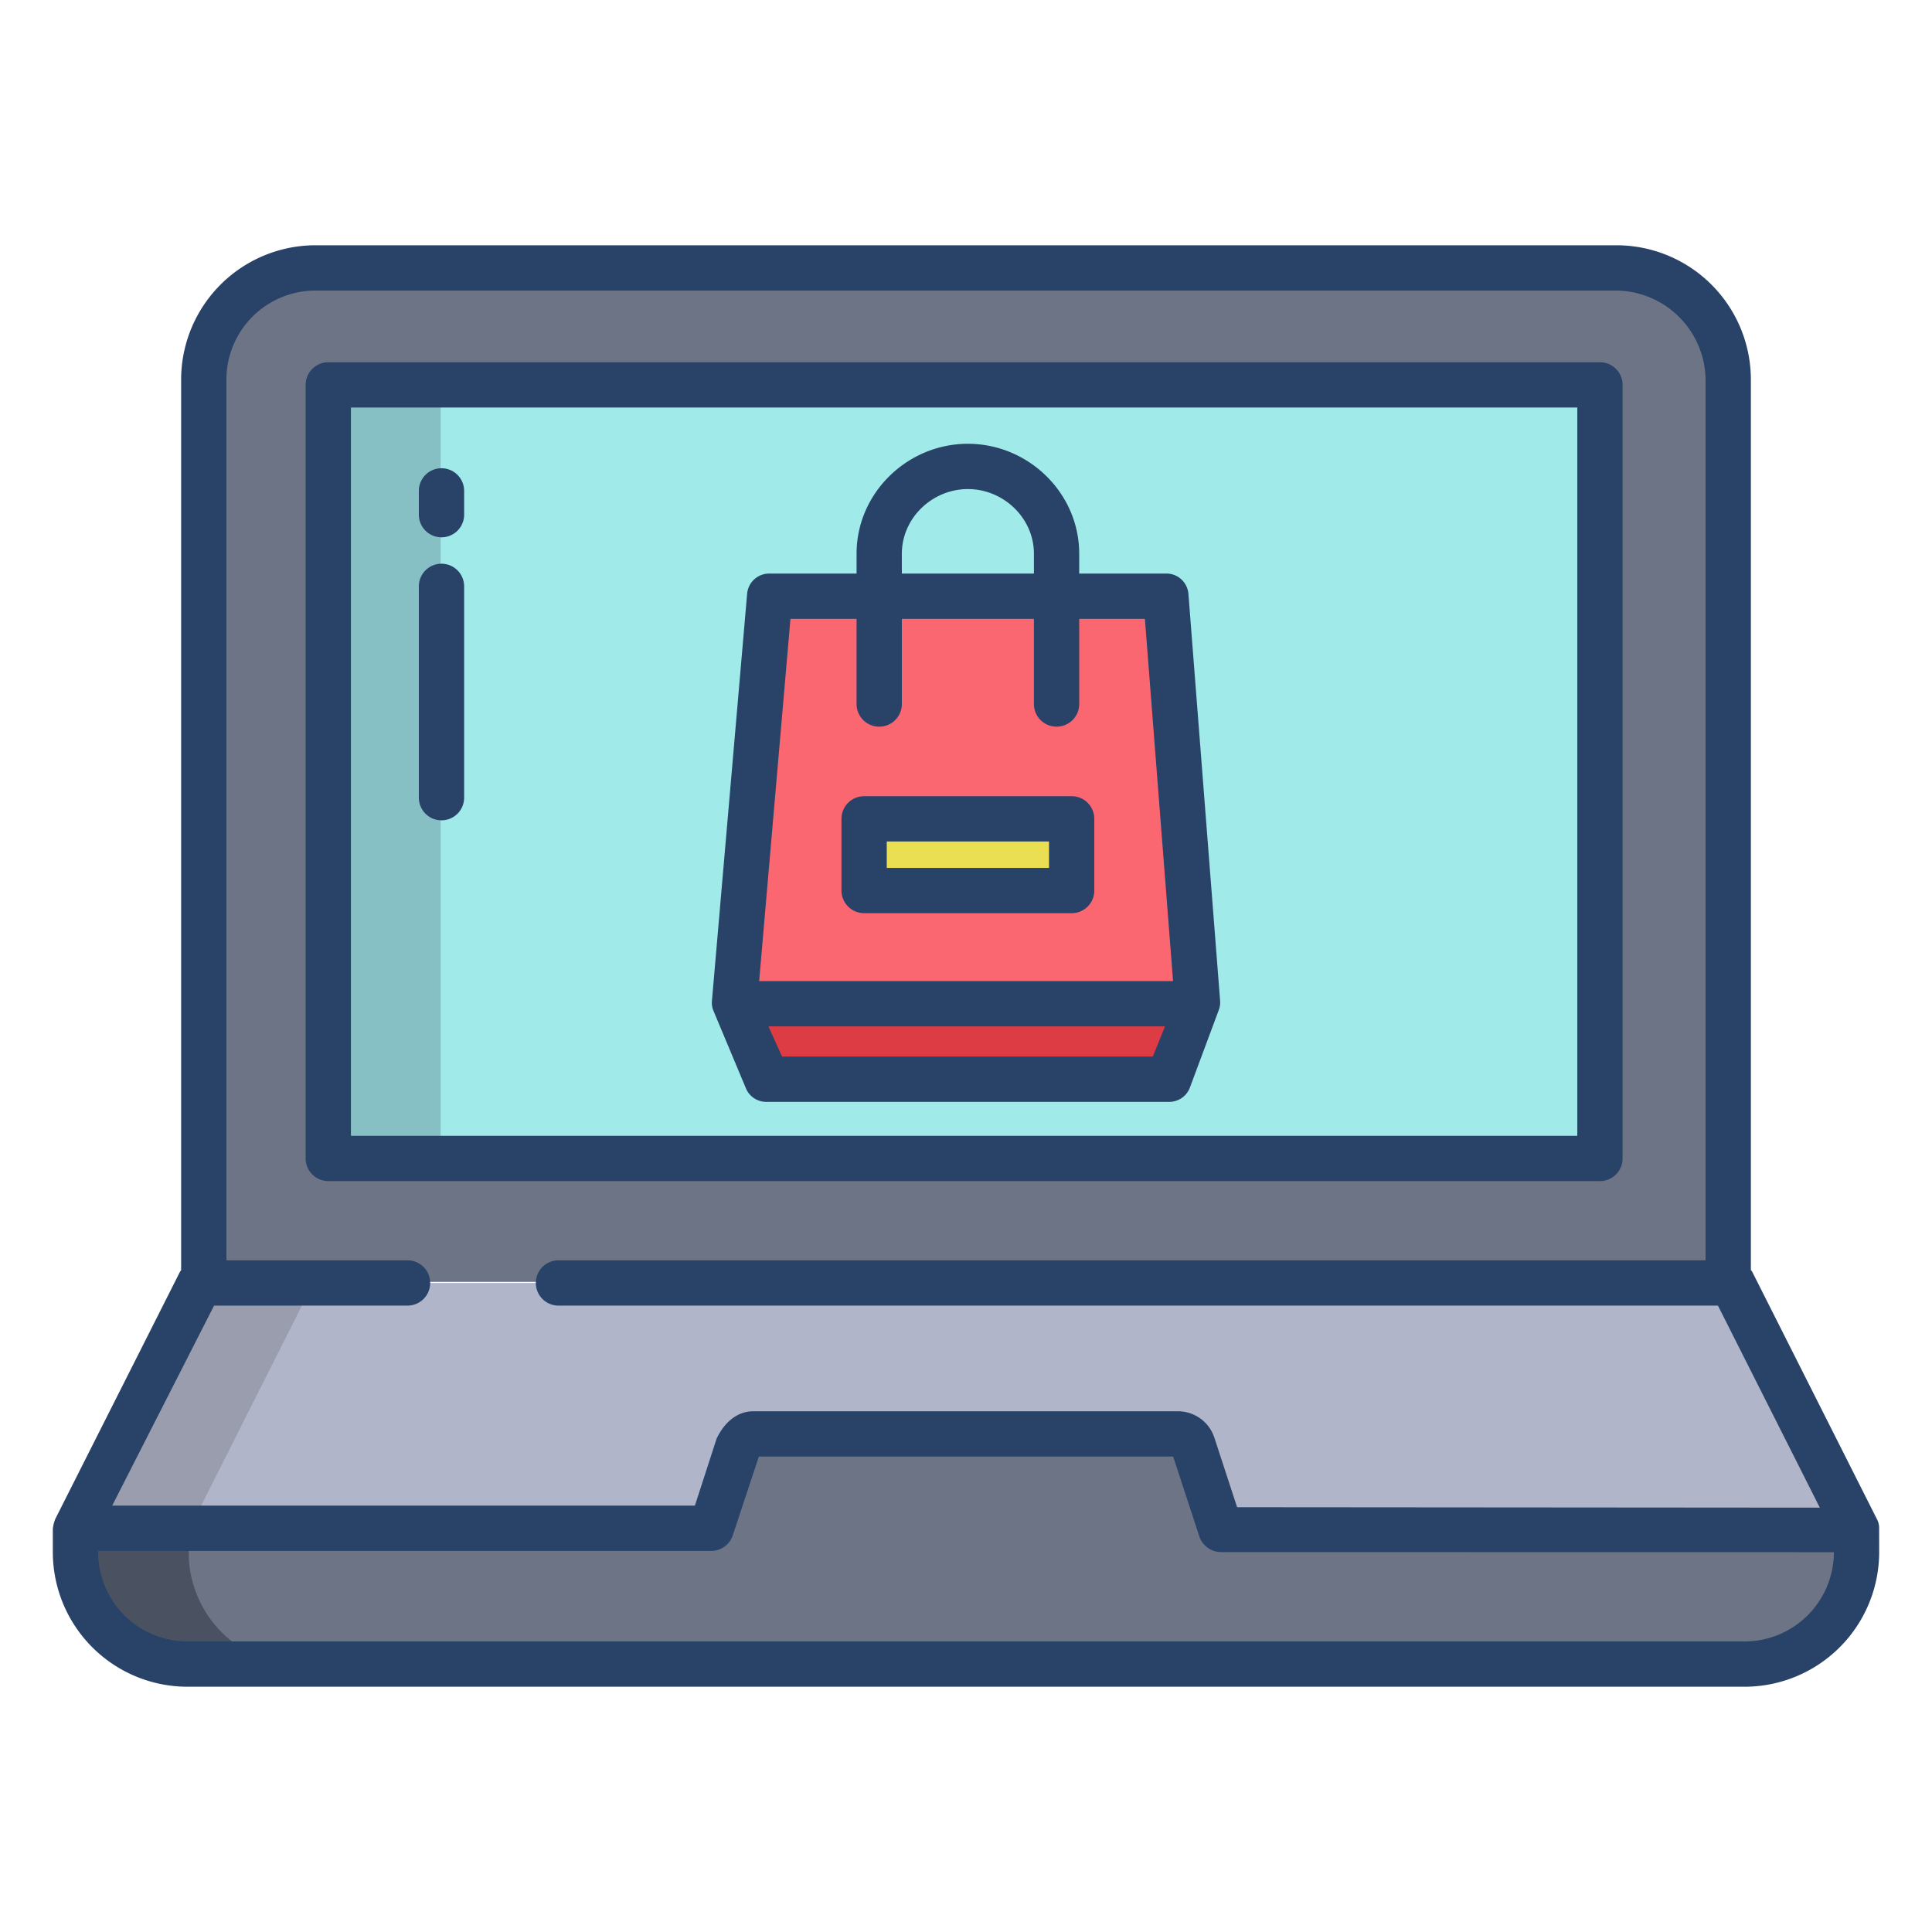 <svg id="Layer_1" height="512" viewBox="0 0 512 512" width="512" xmlns="http://www.w3.org/2000/svg" data-name="Layer 1"><path d="m458.08 100.6v239.11h-404.16v-239.11a30 30 0 0 1 30-30h344.16a30 30 0 0 1 30 30z" fill="#6d7486"/><path d="m424.23 102.4v204.85h-337.46v-204.85z" fill="#a0eaea"/><path d="m308.96 158h-104.99l-9.33 108h122.72z" fill="#fb6771"/><path d="m317.36 265.7-7.68 20.69h-106.43l-8.61-20.69z" fill="#de3c44"/><path d="m229.1 216.67h54.73v19.06h-54.73z" fill="#eadf53"/><path d="m458.97 340h-.89-404.16-.89l-33.03 65.575 472 .042z" fill="#b0b5ca"/><path d="m492 405.4v6a30 30 0 0 1 -30 30h-412a30 30 0 0 1 -30-30v-5.97h168.49l7.36-22.25a4.009 4.009 0 0 1 3.8-2.74h112.7a3.987 3.987 0 0 1 3.79 2.74l7.37 22.25z" fill="#6d7486"/><path d="m53.92 340h-.89l-33.03 65.575h30l33.03-65.575z" fill="#999dad"/><path d="m86.77 102.4h30v204.85h-30z" fill="#86bfc4"/><path d="m50 411.4v-5.97h-30v5.97a30 30 0 0 0 30 30h30a30 30 0 0 1 -30-30z" fill="#4a5160"/><g fill="#284268"><path d="m197.711 288.5a5.825 5.825 0 0 0 5.539 3.5h106.433a5.826 5.826 0 0 0 5.625-3.718l7.675-20.594a5.786 5.786 0 0 0 .357-2.5l-8.4-107.832a5.846 5.846 0 0 0 -5.981-5.356h-22.959v-5.264c0-16.061-13.439-29.127-29.5-29.127s-29.5 13.066-29.5 29.127v5.264h-23.026a5.865 5.865 0 0 0 -5.974 5.326l-9.332 107.936a5.453 5.453 0 0 0 .438 2.684zm107.8-8.5h-98.258l-3.616-8h105.1zm-66.511-133.264c0-9.444 8.056-17.127 17.5-17.127s17.5 7.683 17.5 17.127v5.264h-35zm-29.522 17.264h17.522v22.574a6 6 0 0 0 12 0v-22.574h35v22.574a6 6 0 0 0 12 0v-22.574h17.407l7.466 96h-109.69z"/><path d="m284 211h-55a6 6 0 0 0 -6 6v19a6 6 0 0 0 6 6h55a6 6 0 0 0 6-6v-19a6 6 0 0 0 -6-6zm-6 19h-43v-7h43z"/><path d="m430 307v-205a6 6 0 0 0 -6-6h-337a6 6 0 0 0 -6 6v205a6 6 0 0 0 6 6h337a6 6 0 0 0 6-6zm-12-6h-325v-193h325z"/><path d="m117 142.392a6 6 0 0 0 6-6v-6.3a6 6 0 0 0 -12 0v6.3a6 6 0 0 0 6 6z"/><path d="m117 217.392a6 6 0 0 0 6-6v-56a6 6 0 1 0 -12 0v56a6 6 0 0 0 6 6z"/><path d="m497.361 402.5-33.069-65.589c-.078-.157-.292-.208-.292-.355v-235.956a35.637 35.637 0 0 0 -35.923-35.6h-344.154a35.637 35.637 0 0 0 -35.923 35.6v235.959c0 .147-.215.3-.293.456l-33.049 65.518a9.346 9.346 0 0 0 -.634 2.467h-.024v6.4a35.7 35.7 0 0 0 36 35.6h412a35.7 35.7 0 0 0 36-35.6l-.01-6.4a4.964 4.964 0 0 0 -.629-2.5zm-440.632-56.5h51.271a6 6 0 0 0 0-12h-48v-233.4a23.6 23.6 0 0 1 23.6-23.6h344.477a23.923 23.923 0 0 1 23.923 23.923v233.077h-304a6 6 0 0 0 0 12h307.271l27 53.545-154.426-.119-6-18.349a10.185 10.185 0 0 0 -9.497-7.077h-112.7c-4.321 0-7.651 2.974-9.651 7.076v-.1l-5.841 18.024h-154.425zm429.271 65.4a23.69 23.69 0 0 1 -24 23.6h-412a23.69 23.69 0 0 1 -24-23.6v-.4h162.49a6.005 6.005 0 0 0 5.7-4.12l6.91-20.88h109.8l6.909 21.093a6.1 6.1 0 0 0 5.7 4.224l162.491.026z"/></g></svg>